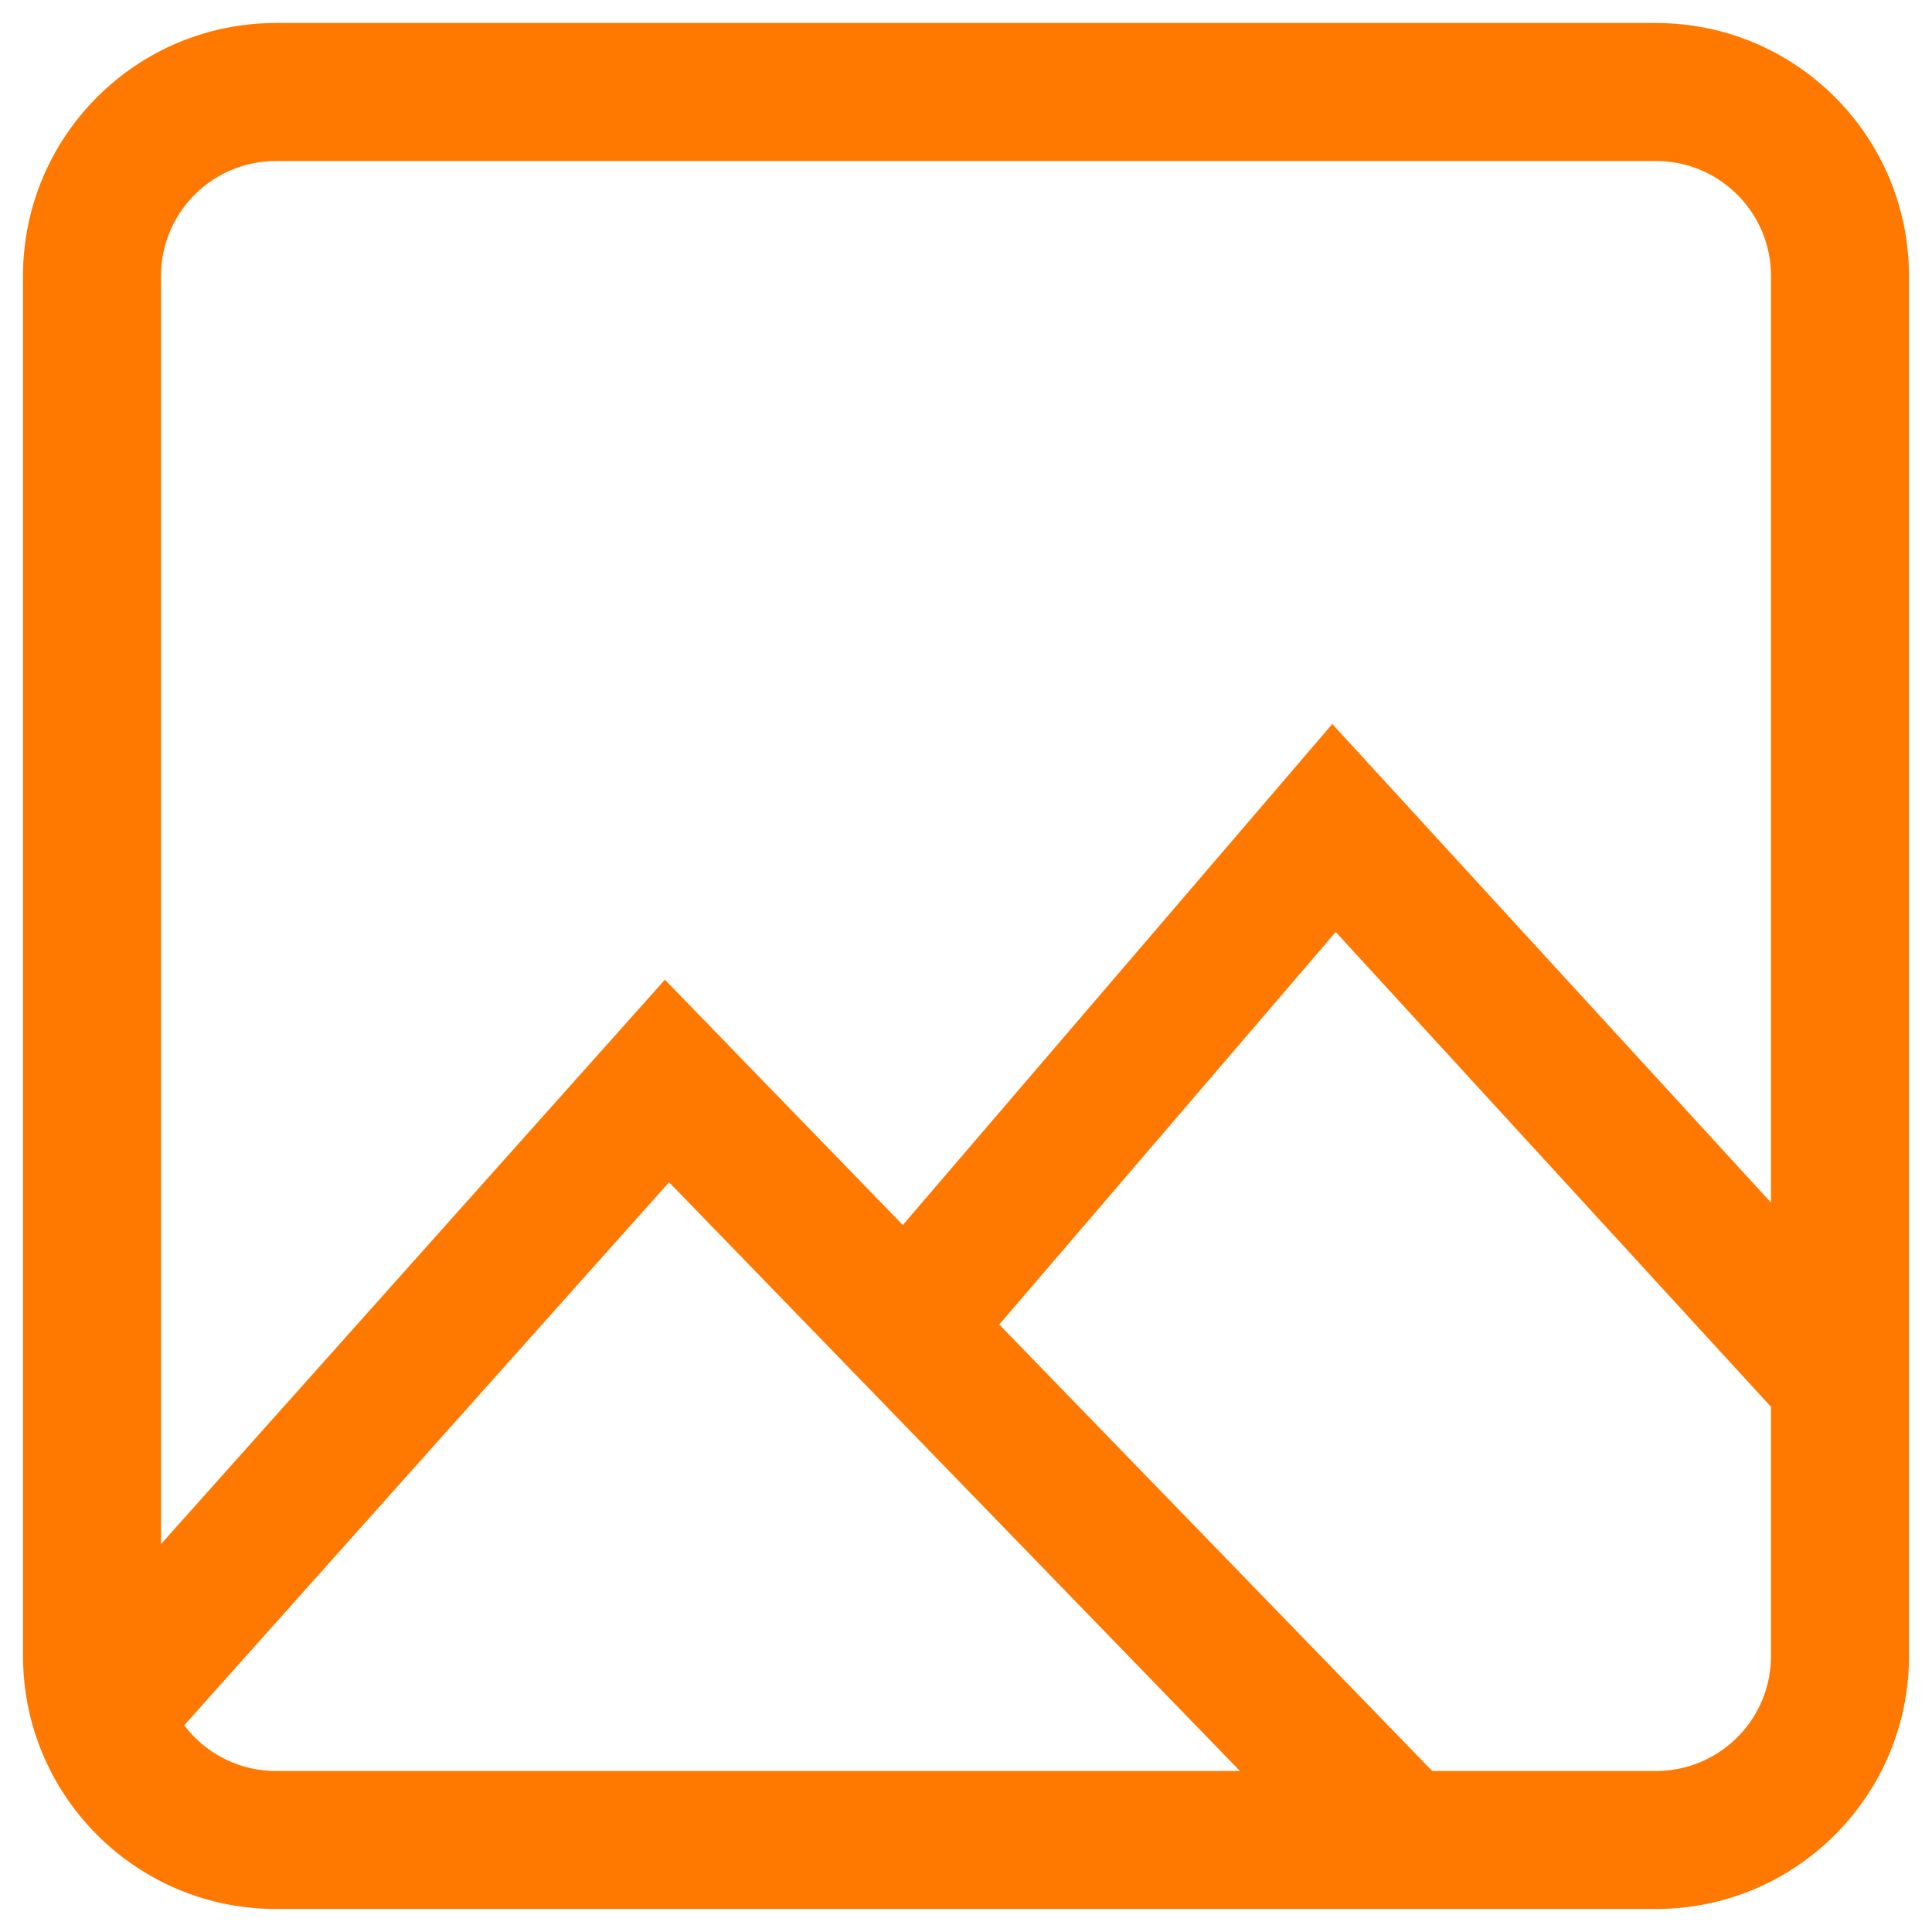 <?xml version="1.0" encoding="UTF-8"?>
<svg width="84px" height="84px" viewBox="0 0 84 84" version="1.1" xmlns="http://www.w3.org/2000/svg" xmlns:xlink="http://www.w3.org/1999/xlink">
    <title>切片</title>
    <g id="页面-1" stroke="none" stroke-width="1" fill="none" fill-rule="evenodd">
        <g id="Apple-TV备份-3" transform="translate(-70, -3152)" fill="#FF7800" fill-rule="nonzero">
            <g id="picture" transform="translate(70, 3152)">
                <g id="形状-2" transform="translate(1, 1)">
                    <path d="M71,0 C76.979,0 81.843,4.77 81.996,10.712 L82,11 L82,71 C82,76.979 77.23,81.843 71.288,81.996 L71,82 L11,82 C5.021,82 0.157,77.23 0.004,71.288 L0,71 L0,11 C0,5.021 4.77,0.157 10.712,0.004 L11,0 L71,0 Z M28.09,50.402 L7.01,74.013 C7.874,75.157 9.219,75.917 10.744,75.994 L11,76 L52.912,76 L28.09,50.402 Z M57.075,39.521 L42.446,56.588 L61.27,76 L71,76 C73.689,76 75.882,73.878 75.995,71.217 L76,71 L76,60.167 L57.075,39.521 Z M71,6 L11,6 C8.311,6 6.118,8.122 6.005,10.783 L6,11 L6,66.135 L27.909,41.597 L38.252,52.263 L56.925,30.478 L76,51.287 L76,11 C76,8.311 73.878,6.118 71.217,6.005 L71,6 Z" id="形状"></path>
                </g>
            </g>
        </g>
    </g>
</svg>